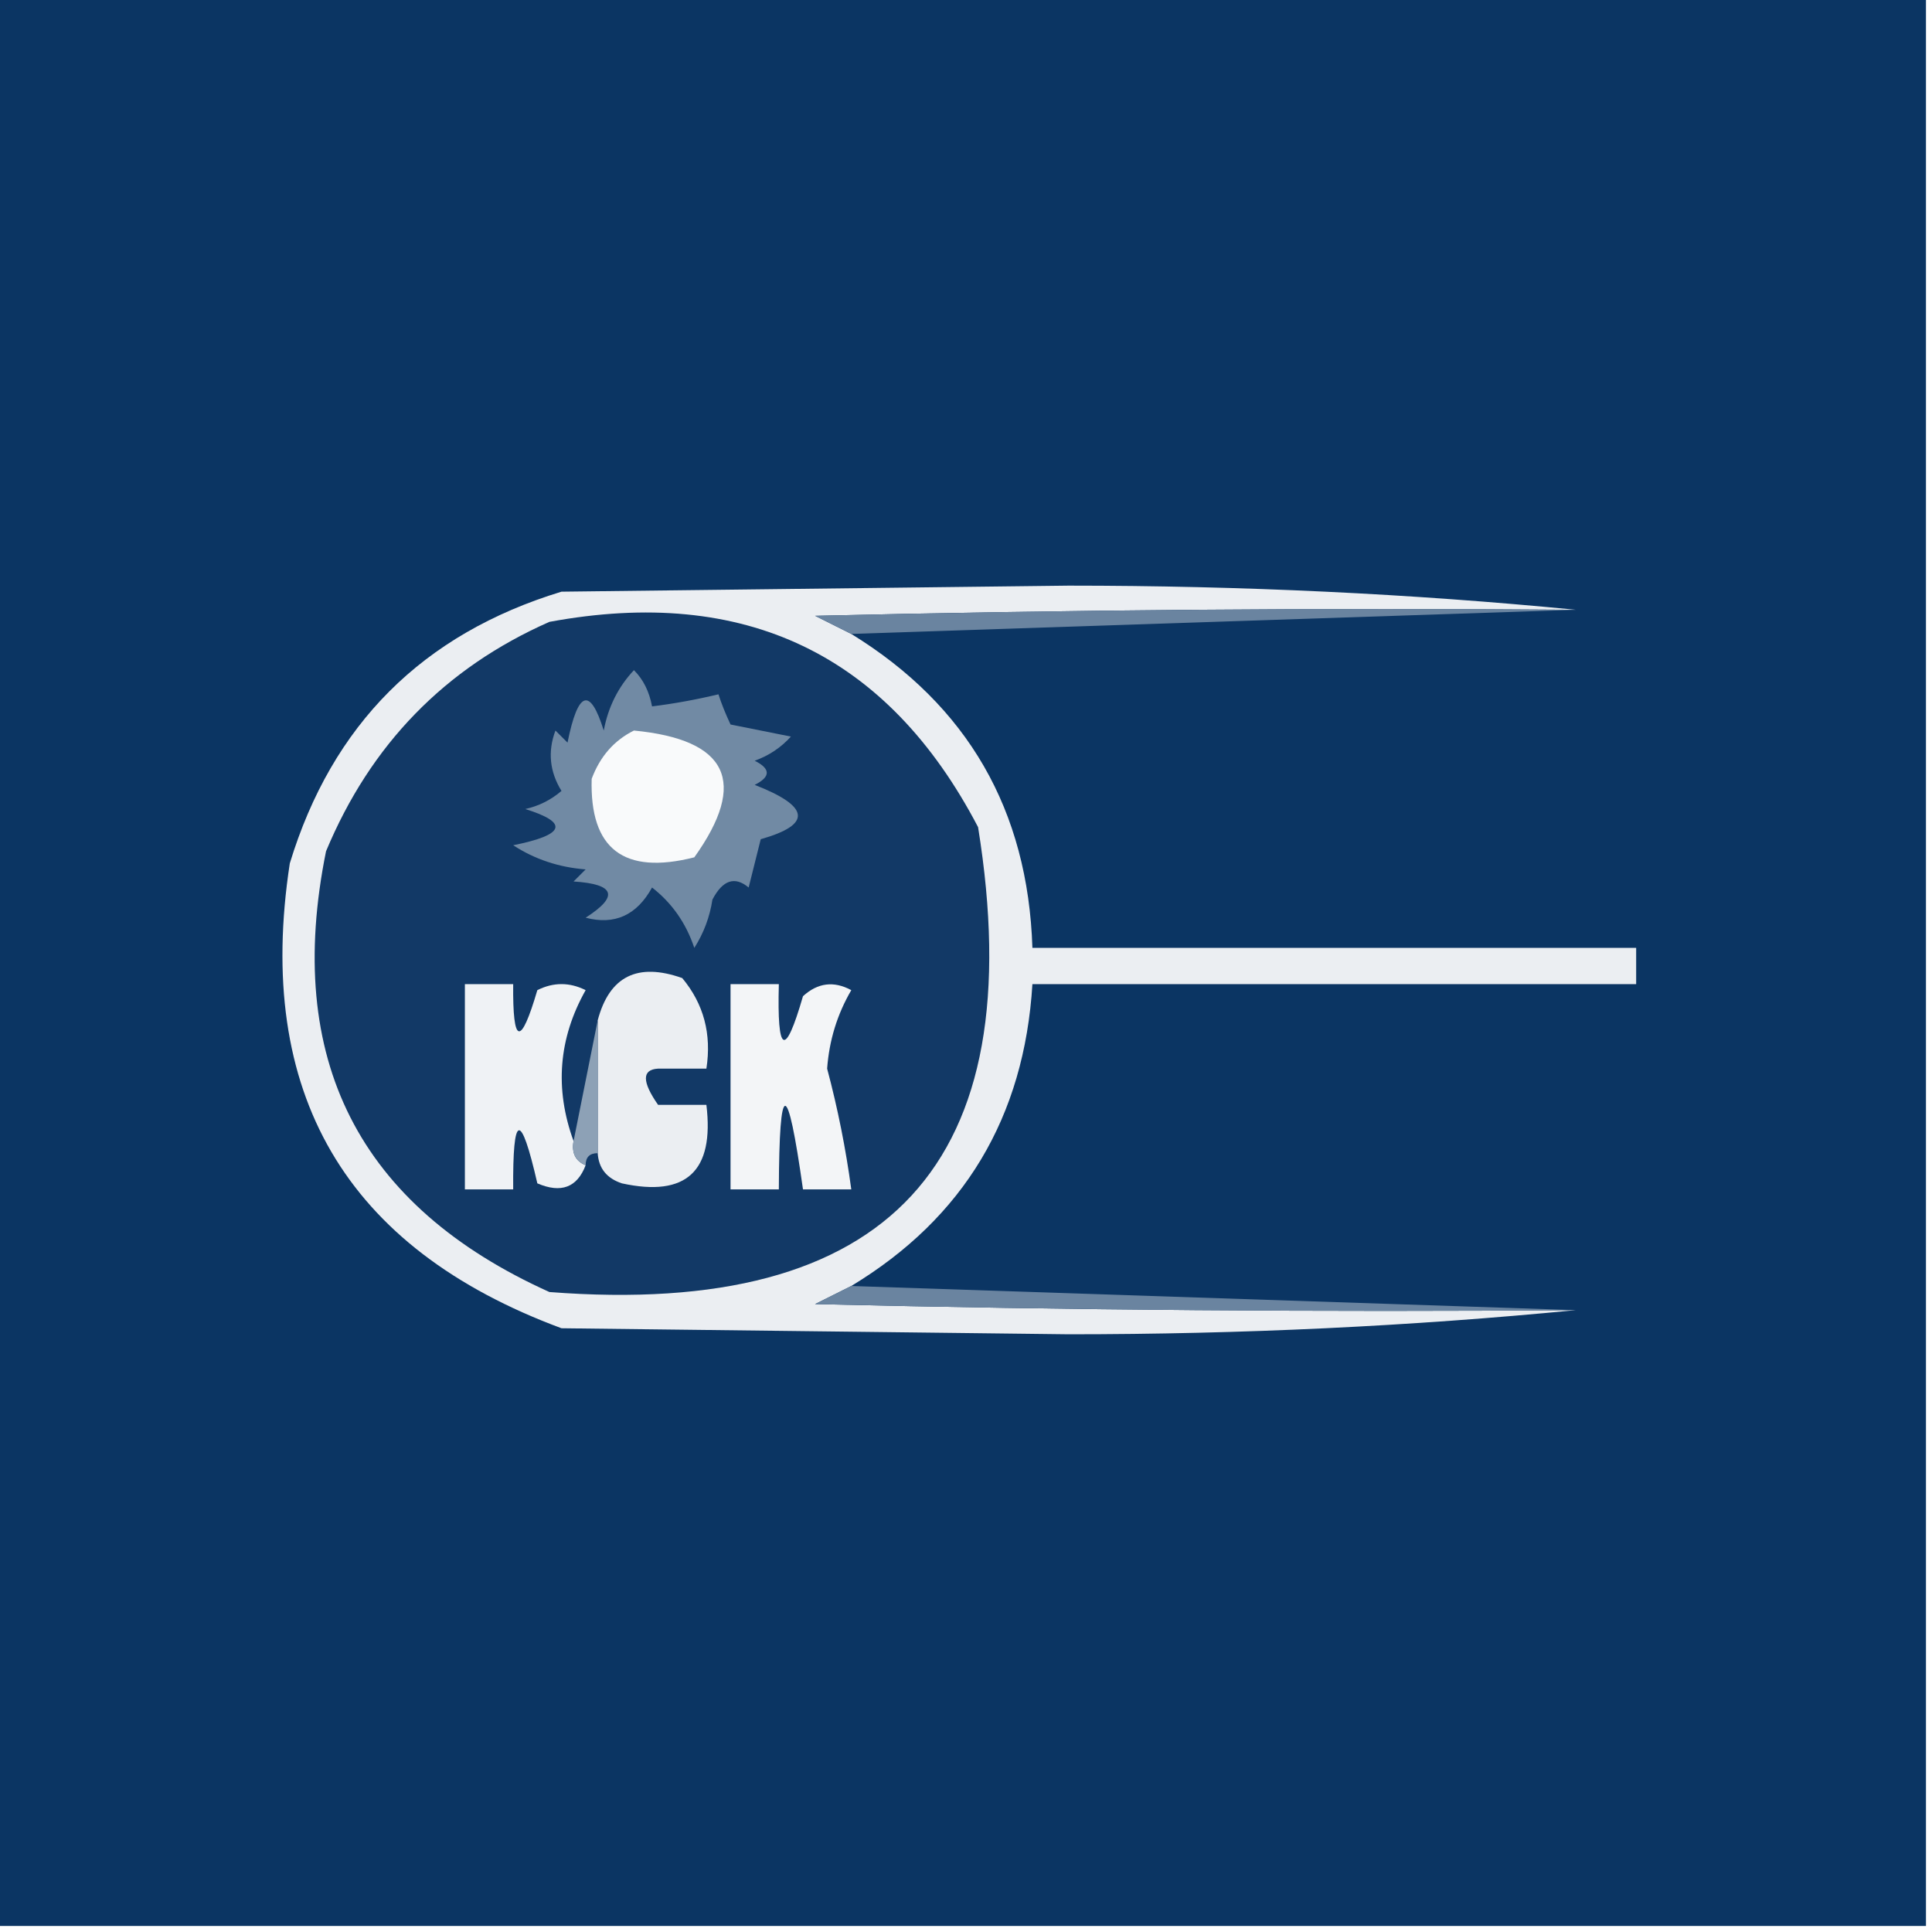 <?xml version="1.0" encoding="UTF-8"?>
<!DOCTYPE svg PUBLIC "-//W3C//DTD SVG 1.1//EN" "http://www.w3.org/Graphics/SVG/1.1/DTD/svg11.dtd">
<svg xmlns="http://www.w3.org/2000/svg" version="1.1" width="160px" height="160px" style="shape-rendering:geometricPrecision; text-rendering:geometricPrecision; image-rendering:optimizeQuality; fill-rule:evenodd; clip-rule:evenodd" xmlns:xlink="http://www.w3.org/1999/xlink">
<g><path style="opacity:1" fill="#0b3563" d="M -0.5,-0.5 C 52.833,-0.5 106.167,-0.5 159.5,-0.5C 159.5,52.833 159.5,106.167 159.5,159.5C 106.167,159.5 52.833,159.5 -0.5,159.5C -0.5,106.167 -0.5,52.833 -0.5,-0.5 Z"/></g>
<g><path style="opacity:1" fill="#ebeef2" d="M 130.5,50.5 C 109.497,50.333 88.497,50.5 67.5,51C 68.527,51.513 69.527,52.013 70.5,52.5C 80.133,58.425 85.133,67.092 85.5,78.5C 102.167,78.5 118.833,78.5 135.5,78.5C 135.5,79.5 135.5,80.5 135.5,81.5C 118.833,81.5 102.167,81.5 85.5,81.5C 84.827,92.524 79.827,100.858 70.5,106.5C 69.527,106.987 68.527,107.487 67.5,108C 88.497,108.5 109.497,108.667 130.5,108.5C 116.85,109.833 102.85,110.499 88.5,110.5C 74.5,110.333 60.5,110.167 46.5,110C 28.591,103.36 21.091,90.527 24,71.5C 27.5,60 35,52.5 46.5,49C 60.5,48.833 74.5,48.667 88.5,48.5C 102.85,48.501 116.85,49.167 130.5,50.5 Z"/></g>
<g><path style="opacity:1" fill="#6a84a0" d="M 130.5,50.5 C 110.5,51.167 90.5,51.833 70.5,52.5C 69.527,52.013 68.527,51.513 67.5,51C 88.497,50.5 109.497,50.333 130.5,50.5 Z"/></g>
<g><path style="opacity:1" fill="#123966" d="M 45.5,51.5 C 61.679,48.508 73.512,54.175 81,68.5C 85.492,96.343 73.659,109.176 45.5,107C 29.686,99.873 23.519,87.707 27,70.5C 30.687,61.648 36.854,55.314 45.5,51.5 Z"/></g>
<g><path style="opacity:1" fill="#718aa4" d="M 52.5,55.5 C 53.268,56.263 53.768,57.263 54,58.5C 55.798,58.279 57.632,57.946 59.5,57.5C 59.736,58.247 60.07,59.081 60.5,60C 62.167,60.333 63.833,60.667 65.5,61C 64.672,61.915 63.672,62.581 62.5,63C 63.833,63.667 63.833,64.333 62.5,65C 67.098,66.791 67.264,68.291 63,69.5C 62.667,70.833 62.333,72.167 62,73.5C 60.852,72.542 59.852,72.875 59,74.5C 58.781,75.938 58.281,77.271 57.5,78.5C 56.813,76.445 55.646,74.779 54,73.5C 52.737,75.797 50.903,76.63 48.5,76C 51.276,74.221 50.943,73.221 47.5,73C 47.833,72.667 48.167,72.333 48.5,72C 46.285,71.829 44.285,71.163 42.5,70C 46.806,69.134 47.14,68.134 43.5,67C 44.624,66.751 45.624,66.251 46.5,65.5C 45.515,63.902 45.349,62.235 46,60.5C 46.333,60.833 46.667,61.167 47,61.5C 47.866,57.194 48.866,56.86 50,60.5C 50.366,58.548 51.2,56.882 52.5,55.5 Z"/></g>
<g><path style="opacity:1" fill="#f9fafb" d="M 52.5,60.5 C 60.294,61.252 61.961,64.752 57.5,71C 51.663,72.48 48.829,70.313 49,64.5C 49.69,62.65 50.856,61.316 52.5,60.5 Z"/></g>
<g><path style="opacity:1" fill="#eff2f5" d="M 47.5,94.5 C 47.328,95.492 47.662,96.158 48.5,96.5C 47.796,98.344 46.463,98.844 44.5,98C 43.119,91.98 42.453,92.147 42.5,98.5C 41.167,98.5 39.833,98.5 38.5,98.5C 38.5,92.833 38.5,87.167 38.5,81.5C 39.833,81.5 41.167,81.5 42.5,81.5C 42.451,86.539 43.118,86.706 44.5,82C 45.833,81.333 47.167,81.333 48.5,82C 46.252,85.997 45.919,90.163 47.5,94.5 Z"/></g>
<g><path style="opacity:1" fill="#ebeef2" d="M 49.5,95.5 C 49.5,91.833 49.5,88.167 49.5,84.5C 50.462,80.854 52.795,79.687 56.5,81C 58.279,83.135 58.945,85.635 58.5,88.5C 57.167,88.5 55.833,88.5 54.5,88.5C 53.155,88.574 53.155,89.574 54.5,91.5C 55.833,91.5 57.167,91.5 58.5,91.5C 59.169,97 56.835,99.167 51.5,98C 50.244,97.583 49.577,96.75 49.5,95.5 Z"/></g>
<g><path style="opacity:1" fill="#f3f5f7" d="M 60.5,81.5 C 61.833,81.5 63.167,81.5 64.5,81.5C 64.344,87.312 65.011,87.646 66.5,82.5C 67.723,81.386 69.056,81.219 70.5,82C 69.336,83.994 68.669,86.16 68.5,88.5C 69.38,91.802 70.046,95.135 70.5,98.5C 69.167,98.5 67.833,98.5 66.5,98.5C 65.2,89.276 64.534,89.276 64.5,98.5C 63.167,98.5 61.833,98.5 60.5,98.5C 60.5,92.833 60.5,87.167 60.5,81.5 Z"/></g>
<g><path style="opacity:1" fill="#8da1b6" d="M 49.5,84.5 C 49.5,88.167 49.5,91.833 49.5,95.5C 48.833,95.5 48.5,95.833 48.5,96.5C 47.662,96.158 47.328,95.492 47.5,94.5C 48.167,91.167 48.833,87.833 49.5,84.5 Z"/></g>
<g><path style="opacity:1" fill="#6a84a0" d="M 70.5,106.5 C 90.5,107.167 110.5,107.833 130.5,108.5C 109.497,108.667 88.497,108.5 67.5,108C 68.527,107.487 69.527,106.987 70.5,106.5 Z"/></g>
</svg>

